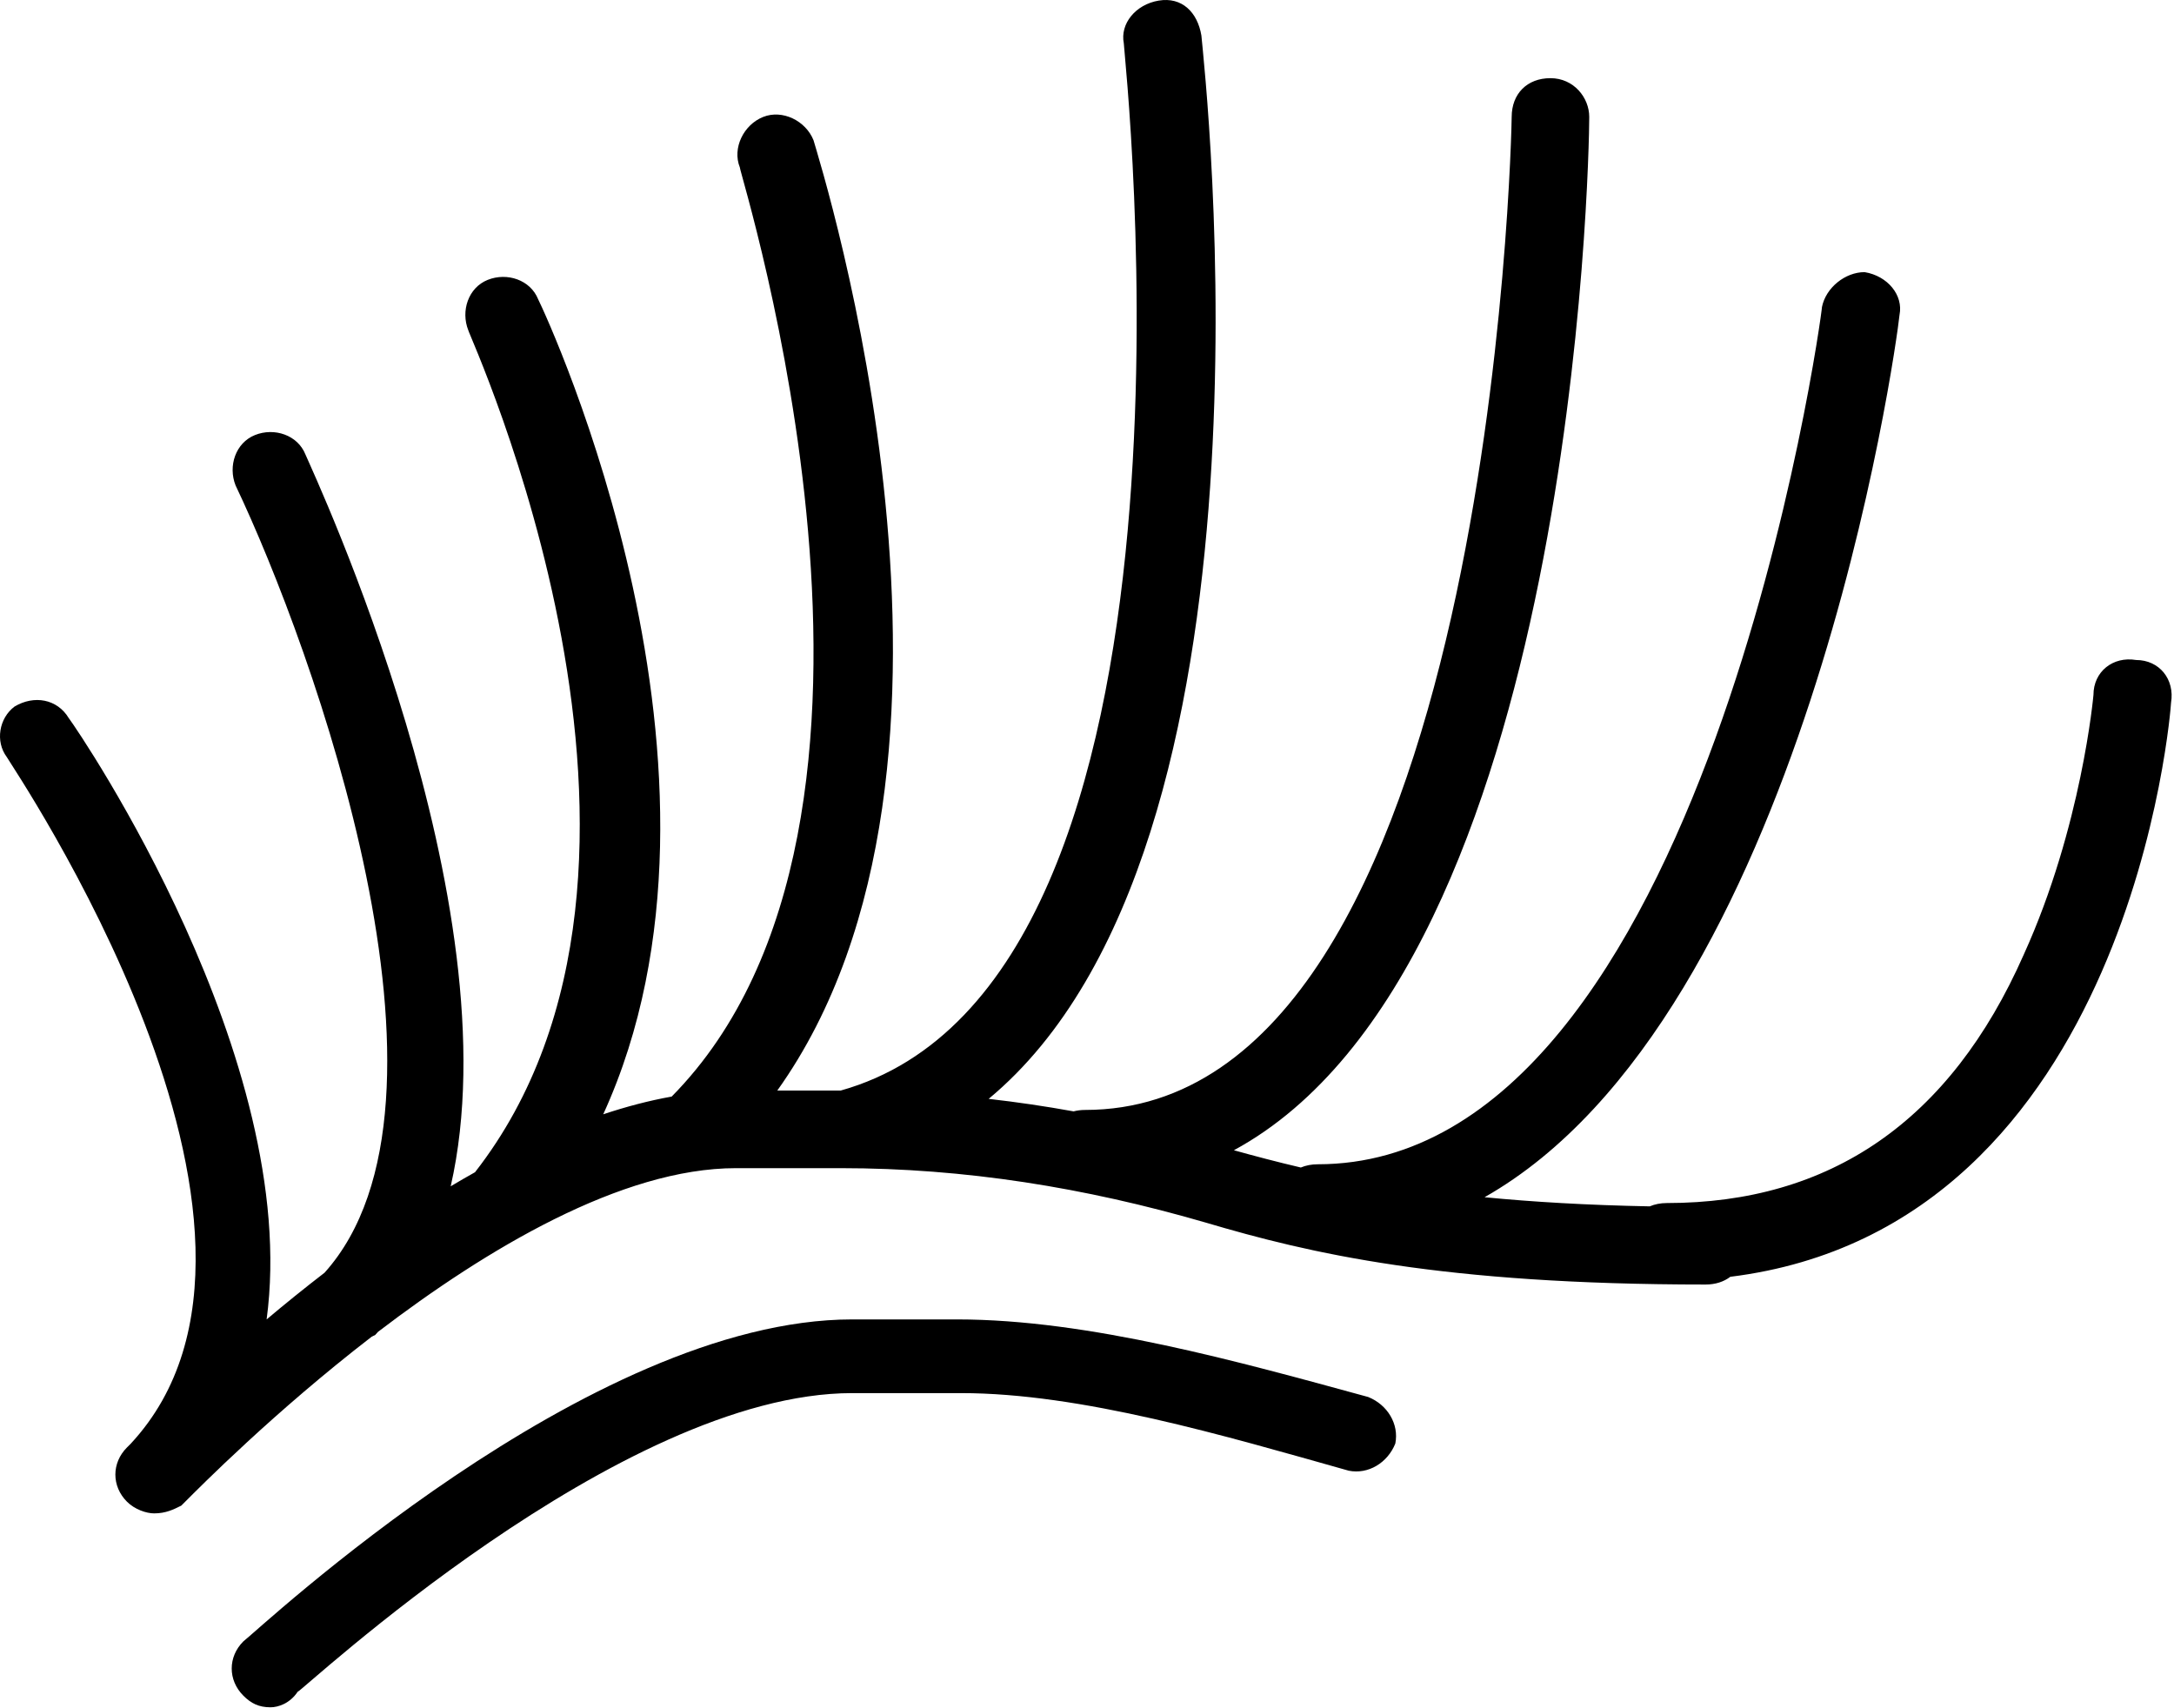 <svg width="84" height="66" viewBox="0 0 84 66" fill="none" xmlns="http://www.w3.org/2000/svg">
<path d="M52.864 53.974C47.918 52.625 42.073 50.977 36.978 50.977H32.931C22.741 50.977 10.002 62.966 9.403 63.416C8.803 64.015 8.803 64.914 9.403 65.514C9.702 65.814 10.002 65.963 10.452 65.963C10.752 65.963 11.201 65.814 11.501 65.364C11.651 65.364 23.94 53.824 32.931 53.824H37.128C41.774 53.824 47.319 55.473 52.114 56.822C52.864 56.972 53.613 56.522 53.913 55.773C54.062 55.023 53.613 54.274 52.864 53.974Z" fill="black"/>
<path d="M82.537 25.5C81.638 25.35 80.888 25.95 80.888 26.849C80.888 26.849 80.439 31.944 78.191 36.89C75.344 43.334 70.698 46.481 64.403 46.481C64.159 46.481 63.937 46.527 63.743 46.609C61.312 46.562 59.206 46.436 57.361 46.256C69.663 39.281 73.266 13.458 73.395 12.162C73.545 11.413 72.946 10.663 72.046 10.514C71.297 10.514 70.548 11.113 70.398 11.862C70.398 12.162 65.902 44.983 50.916 44.983C50.674 44.983 50.455 45.027 50.262 45.108C49.322 44.888 48.471 44.662 47.676 44.441C60.818 37.316 61.406 6.112 61.406 4.519C61.406 3.77 60.807 3.02 59.907 3.02C59.008 3.02 58.409 3.62 58.409 4.519C58.409 4.969 57.66 42.884 41.924 42.884C41.767 42.884 41.619 42.904 41.482 42.939C40.391 42.742 39.298 42.58 38.2 42.456C49.923 32.726 46.554 2.846 46.42 1.372C46.27 0.473 45.67 -0.127 44.771 0.023C43.872 0.173 43.273 0.922 43.422 1.671C43.422 2.121 47.469 37.939 32.482 42.135H30.033C39.024 29.54 31.715 6.405 31.433 5.418C31.134 4.669 30.235 4.219 29.485 4.519C28.736 4.819 28.286 5.718 28.586 6.467C28.586 6.766 36.494 31.689 25.953 42.367C25.075 42.524 24.192 42.757 23.308 43.052C29.308 29.924 21.196 12.369 20.793 11.562C20.493 10.813 19.594 10.514 18.845 10.813C18.095 11.113 17.796 12.012 18.095 12.762C18.095 12.911 27.608 33.428 18.354 45.29C18.038 45.466 17.725 45.648 17.414 45.834C19.905 34.95 12.175 18.43 11.801 17.557C11.501 16.808 10.602 16.508 9.853 16.808C9.103 17.108 8.804 18.007 9.103 18.756C12.077 25.001 18.441 42.603 12.541 49.172C11.753 49.779 11.003 50.386 10.302 50.977C11.651 40.936 3.109 28.348 2.659 27.748C2.21 26.999 1.31 26.849 0.561 27.299C-0.038 27.748 -0.188 28.648 0.261 29.247C0.411 29.547 12.7 47.531 5.057 55.773C4.907 55.923 4.907 55.923 4.907 55.923C4.308 56.522 4.308 57.422 4.907 58.021C5.207 58.321 5.656 58.471 5.956 58.471C6.406 58.471 6.705 58.321 7.005 58.171C7.155 58.021 7.155 58.021 7.155 58.021C7.721 57.455 10.592 54.552 14.363 51.644C14.408 51.622 14.453 51.599 14.498 51.577C14.536 51.538 14.57 51.497 14.606 51.457C18.785 48.268 24.012 45.133 28.436 45.133H32.482C37.278 45.133 41.924 45.882 46.57 47.231C50.616 48.43 55.711 49.629 65.902 49.629C66.282 49.629 66.607 49.521 66.857 49.33C82.391 47.403 83.886 27.292 83.886 27.149C84.036 26.249 83.436 25.5 82.537 25.5Z" fill="black"/>
</svg>
